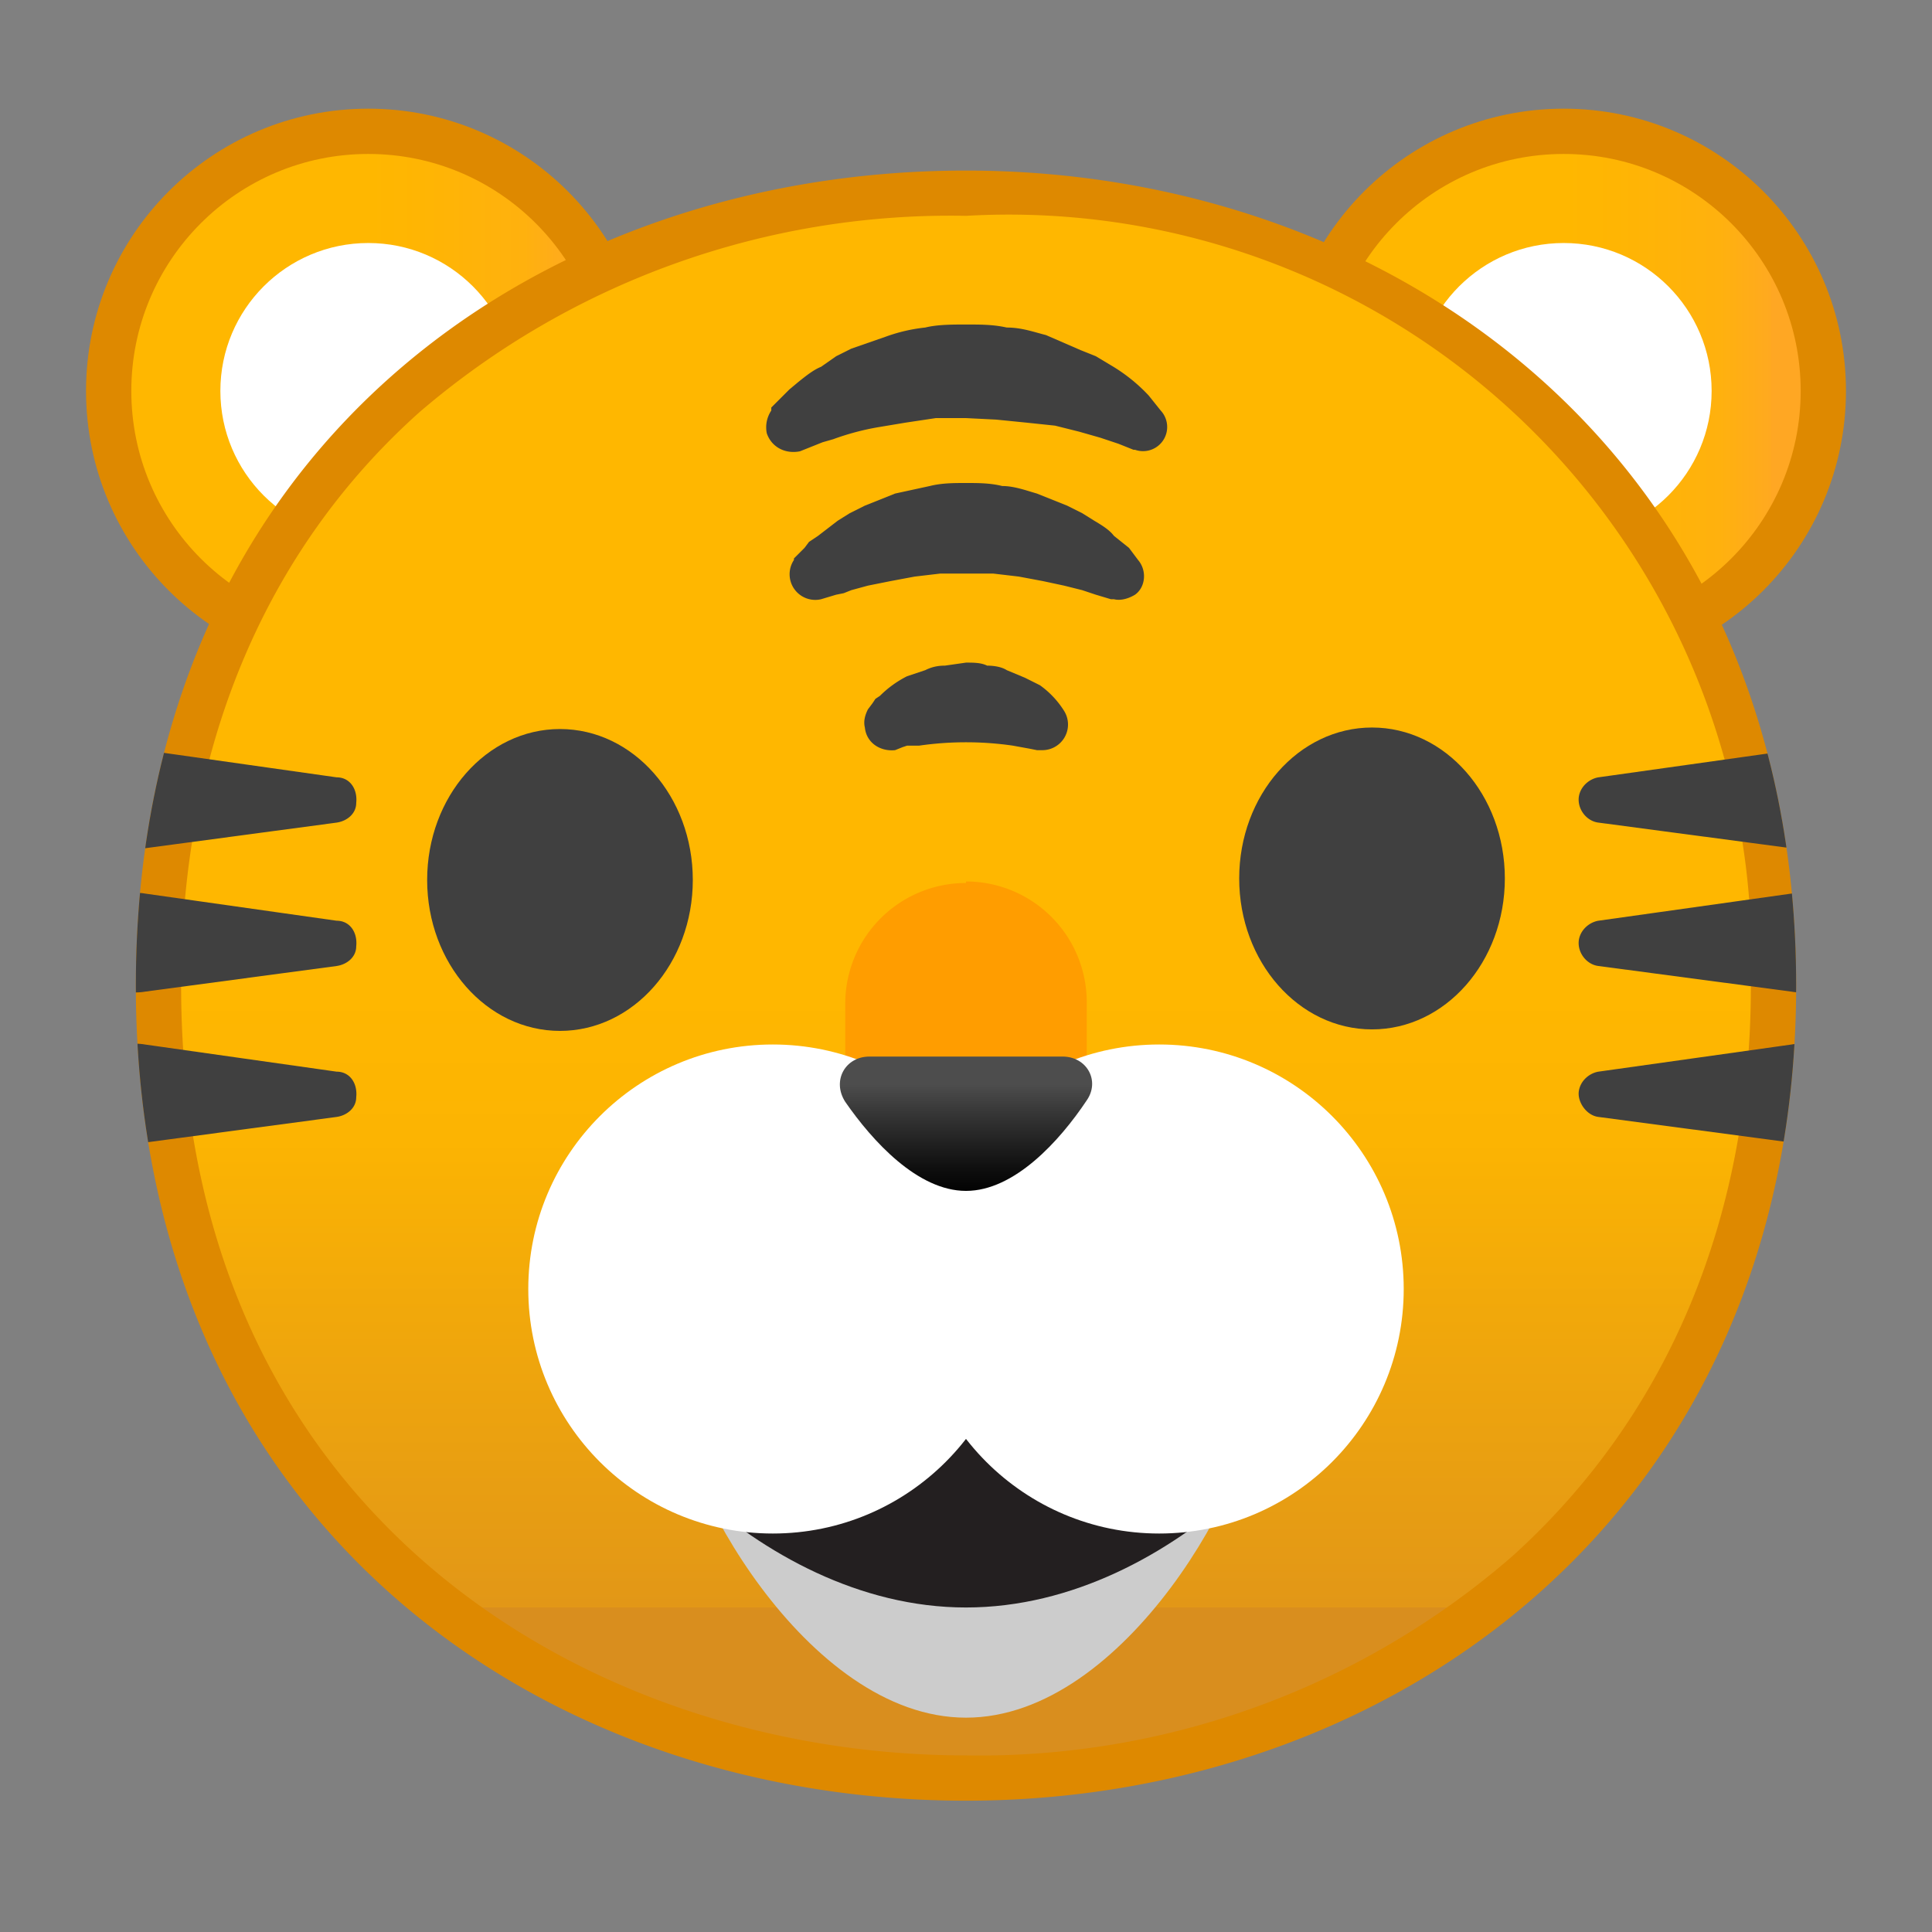 <svg viewBox="0 0 128 128" xmlns="http://www.w3.org/2000/svg" xmlns:xlink="http://www.w3.org/1999/xlink"><rect x="0" y="0" width="128" height="128" fill="#808080" stroke="none"/><linearGradient id="a" x1="7.2" x2="41.6" y1="25.9" y2="25.9" gradientUnits="userSpaceOnUse"><stop stop-color="#FFB700" offset=".5"/><stop stop-color="#FFB503" offset=".6"/><stop stop-color="#FFB10E" offset=".8"/><stop stop-color="#FFA920" offset=".9"/><stop stop-color="#FFA723" offset=".9"/></linearGradient><circle cx="24.4" cy="25.9" r="17.2" fill="url(#a)" stroke="#DE8900" stroke-linejoin="round" stroke-miterlimit="10" stroke-width="3"/><circle cx="24.4" cy="25.9" r="9.8" fill="#fff"/><linearGradient id="b" x1="86.4" x2="120.8" y1="25.9" y2="25.9" gradientUnits="userSpaceOnUse"><stop stop-color="#FFB700" offset=".5"/><stop stop-color="#FFB503" offset=".6"/><stop stop-color="#FFB10E" offset=".8"/><stop stop-color="#FFA920" offset=".9"/><stop stop-color="#FFA723" offset=".9"/></linearGradient><circle cx="103.6" cy="25.9" r="17.2" fill="url(#b)" stroke="#DE8900" stroke-linejoin="round" stroke-miterlimit="10" stroke-width="3"/><circle cx="103.6" cy="25.9" r="9.8" fill="#fff"/><linearGradient id="c" x1="64" x2="64" y1="13.7" y2="116.8" gradientUnits="userSpaceOnUse"><stop stop-color="#FFB700" offset=".5"/><stop stop-color="#FCB402" offset=".6"/><stop stop-color="#F2A90A" offset=".7"/><stop stop-color="#E29717" offset=".9"/><stop stop-color="#D98E1E" offset=".9"/></linearGradient><path d="M64 117.8c-25.8 0-53.5-16.4-53.5-52.5S38.2 12.8 64 12.8a55 55 0 0 1 37.2 13.6 50.6 50.6 0 0 1 16.3 39c0 15.8-5.6 29.2-16.3 38.8A55.3 55.3 0 0 1 64 117.8z" fill="url(#c)"/><path d="M64 14.3a49.2 49.2 0 0 1 52 51c0 15.4-5.5 28.5-15.8 37.8A53.8 53.8 0 0 1 64 116.3c-25 0-52-16-52-51 0-15.6 5.5-28.8 15.8-38a54 54 0 0 1 36.2-13m0-3c-28.6 0-55 18.7-55 54 0 35.2 26.4 54 55 54s55-19.3 55-54c0-34.8-26.4-54-55-54z" fill="#DE8900"/><g fill="#404040"><ellipse cx="37.1" cy="58.3" rx="8.8" ry="10"/><ellipse cx="90.9" cy="58.2" rx="8.8" ry="10"/></g><path d="M64 91.5c10.6 0 19.2-4.4 19.2 1s-8.6 21.3-19.2 21.3-19.2-15.9-19.2-21.3 8.6-1 19.2-1z" fill="#ccc"/><path d="M64 86.3c14.1 0 25.5-4 25.5 1S78.1 106.5 64 106.5 38.5 92.2 38.5 87.2s11.4-.9 25.5-.9z" fill="#231F20"/><path d="M57.5 47l.3-.4.2-.3.3-.2a7 7 0 0 1 1.8-1.3l1.2-.4c.4-.2.8-.3 1.3-.3l1.4-.2c.5 0 1 0 1.4.2.5 0 1 .1 1.3.3l1.2.5 1 .5a6 6 0 0 1 1.6 1.7 1.7 1.7 0 0 1-1.5 2.6h-.3l-.5-.1-1.1-.2a21.7 21.7 0 0 0-6.2 0h-.8l-.3.1-.5.2c-1 .1-1.9-.5-2-1.5-.1-.4 0-.8.2-1.2zm-4.9-10l.7-.7.3-.4.6-.4 1.3-1 .8-.5 1-.5 2-.8 2.3-.5c.8-.2 1.6-.2 2.4-.2.8 0 1.6 0 2.4.2.8 0 1.6.3 2.3.5l2 .8 1 .5.8.5c.5.3 1 .6 1.3 1l1 .8.6.8c.6.7.5 1.8-.2 2.3-.5.3-1 .4-1.4.3h-.2l-1-.3-.9-.3-1.2-.3-1.4-.3-1.6-.3-1.7-.2h-3.5l-1.7.2-1.6.3-1.5.3-1.1.3-.5.2-.5.1-1 .3a1.7 1.7 0 0 1-1.8-2.6zm-1.5-10l.8-.8.4-.4.6-.5c.5-.4 1-.8 1.5-1l1-.7 1-.5 2.3-.8a11 11 0 0 1 2.6-.6c.8-.2 1.8-.2 2.7-.2 1 0 1.8 0 2.7.2 1 0 1.8.3 2.6.5l2.3 1 1 .4 1 .6a11.2 11.2 0 0 1 2.5 2l.8 1a1.6 1.6 0 0 1-1.7 2.6h-.1l-1-.4-1.2-.4-1.4-.4-1.6-.4L68 28l-2-.2-2-.1h-2l-2 .3-1.8.3a17 17 0 0 0-3 .8l-.7.2-.5.2-1 .4c-1 .2-1.9-.3-2.2-1.2a2 2 0 0 1 .3-1.5z" fill="#404040"/><path d="M64 58.5a8 8 0 0 0-8 8v10.3a8 8 0 0 0 16 0V66.4a8 8 0 0 0-8-8z" fill="#FF9D00"/><g fill="#fff"><circle cx="51.2" cy="85.4" r="16.2"/><circle cx="76.8" cy="85.4" r="16.2"/></g><linearGradient id="d" x1="64" x2="64" y1="70" y2="79.2" gradientUnits="userSpaceOnUse"><stop stop-color="#4D4D4D" offset=".2"/><stop stop-color="#373737" offset=".4"/><stop stop-color="#0F0F0F" offset=".8"/><stop offset="1"/></linearGradient><path d="M64 78.9c3.2 0 6.2-3.3 8-6 .9-1.3 0-2.9-1.6-2.9H57.6c-1.6 0-2.5 1.6-1.6 3 1.8 2.6 4.8 5.9 8 5.9z" fill="url(#d)"/><defs><path id="e" d="M119 65.3c0-34.8-26.4-54-55-54S9 30 9 65.3c0 35.2 26.4 54 55 54s55-19.3 55-54z"/></defs><clipPath id="f"><use xlink:href="#e"/></clipPath><g clip-path="url(#f)" fill="#404040"><path d="M9.6 59.2L22.3 61c.9 0 1.4.8 1.3 1.7 0 .7-.6 1.2-1.3 1.3L9.6 65.7a3.3 3.3 0 1 1 0-6.5zm0 10L22.3 71c.9 0 1.4.8 1.3 1.7 0 .7-.6 1.2-1.3 1.3L9.6 75.7a3.3 3.3 0 1 1 0-6.5zm0-19.5l12.7 1.8c.9 0 1.4.8 1.3 1.7 0 .7-.6 1.2-1.3 1.3L9.6 56.2a3.3 3.3 0 1 1 0-6.5zm109.1 16L105.9 64c-.8-.1-1.4-.9-1.3-1.7.1-.7.7-1.2 1.3-1.3l12.8-1.8a3.3 3.3 0 1 1 0 6.5zm0 10L105.9 74c-.8-.1-1.4-1-1.3-1.7.1-.7.7-1.2 1.3-1.3l12.8-1.8a3.3 3.3 0 1 1 0 6.5zm0-19.5l-12.8-1.7c-.8-.1-1.4-.9-1.3-1.7.1-.7.7-1.2 1.3-1.3l12.8-1.8a3.3 3.3 0 1 1 0 6.5z"/></g></svg>